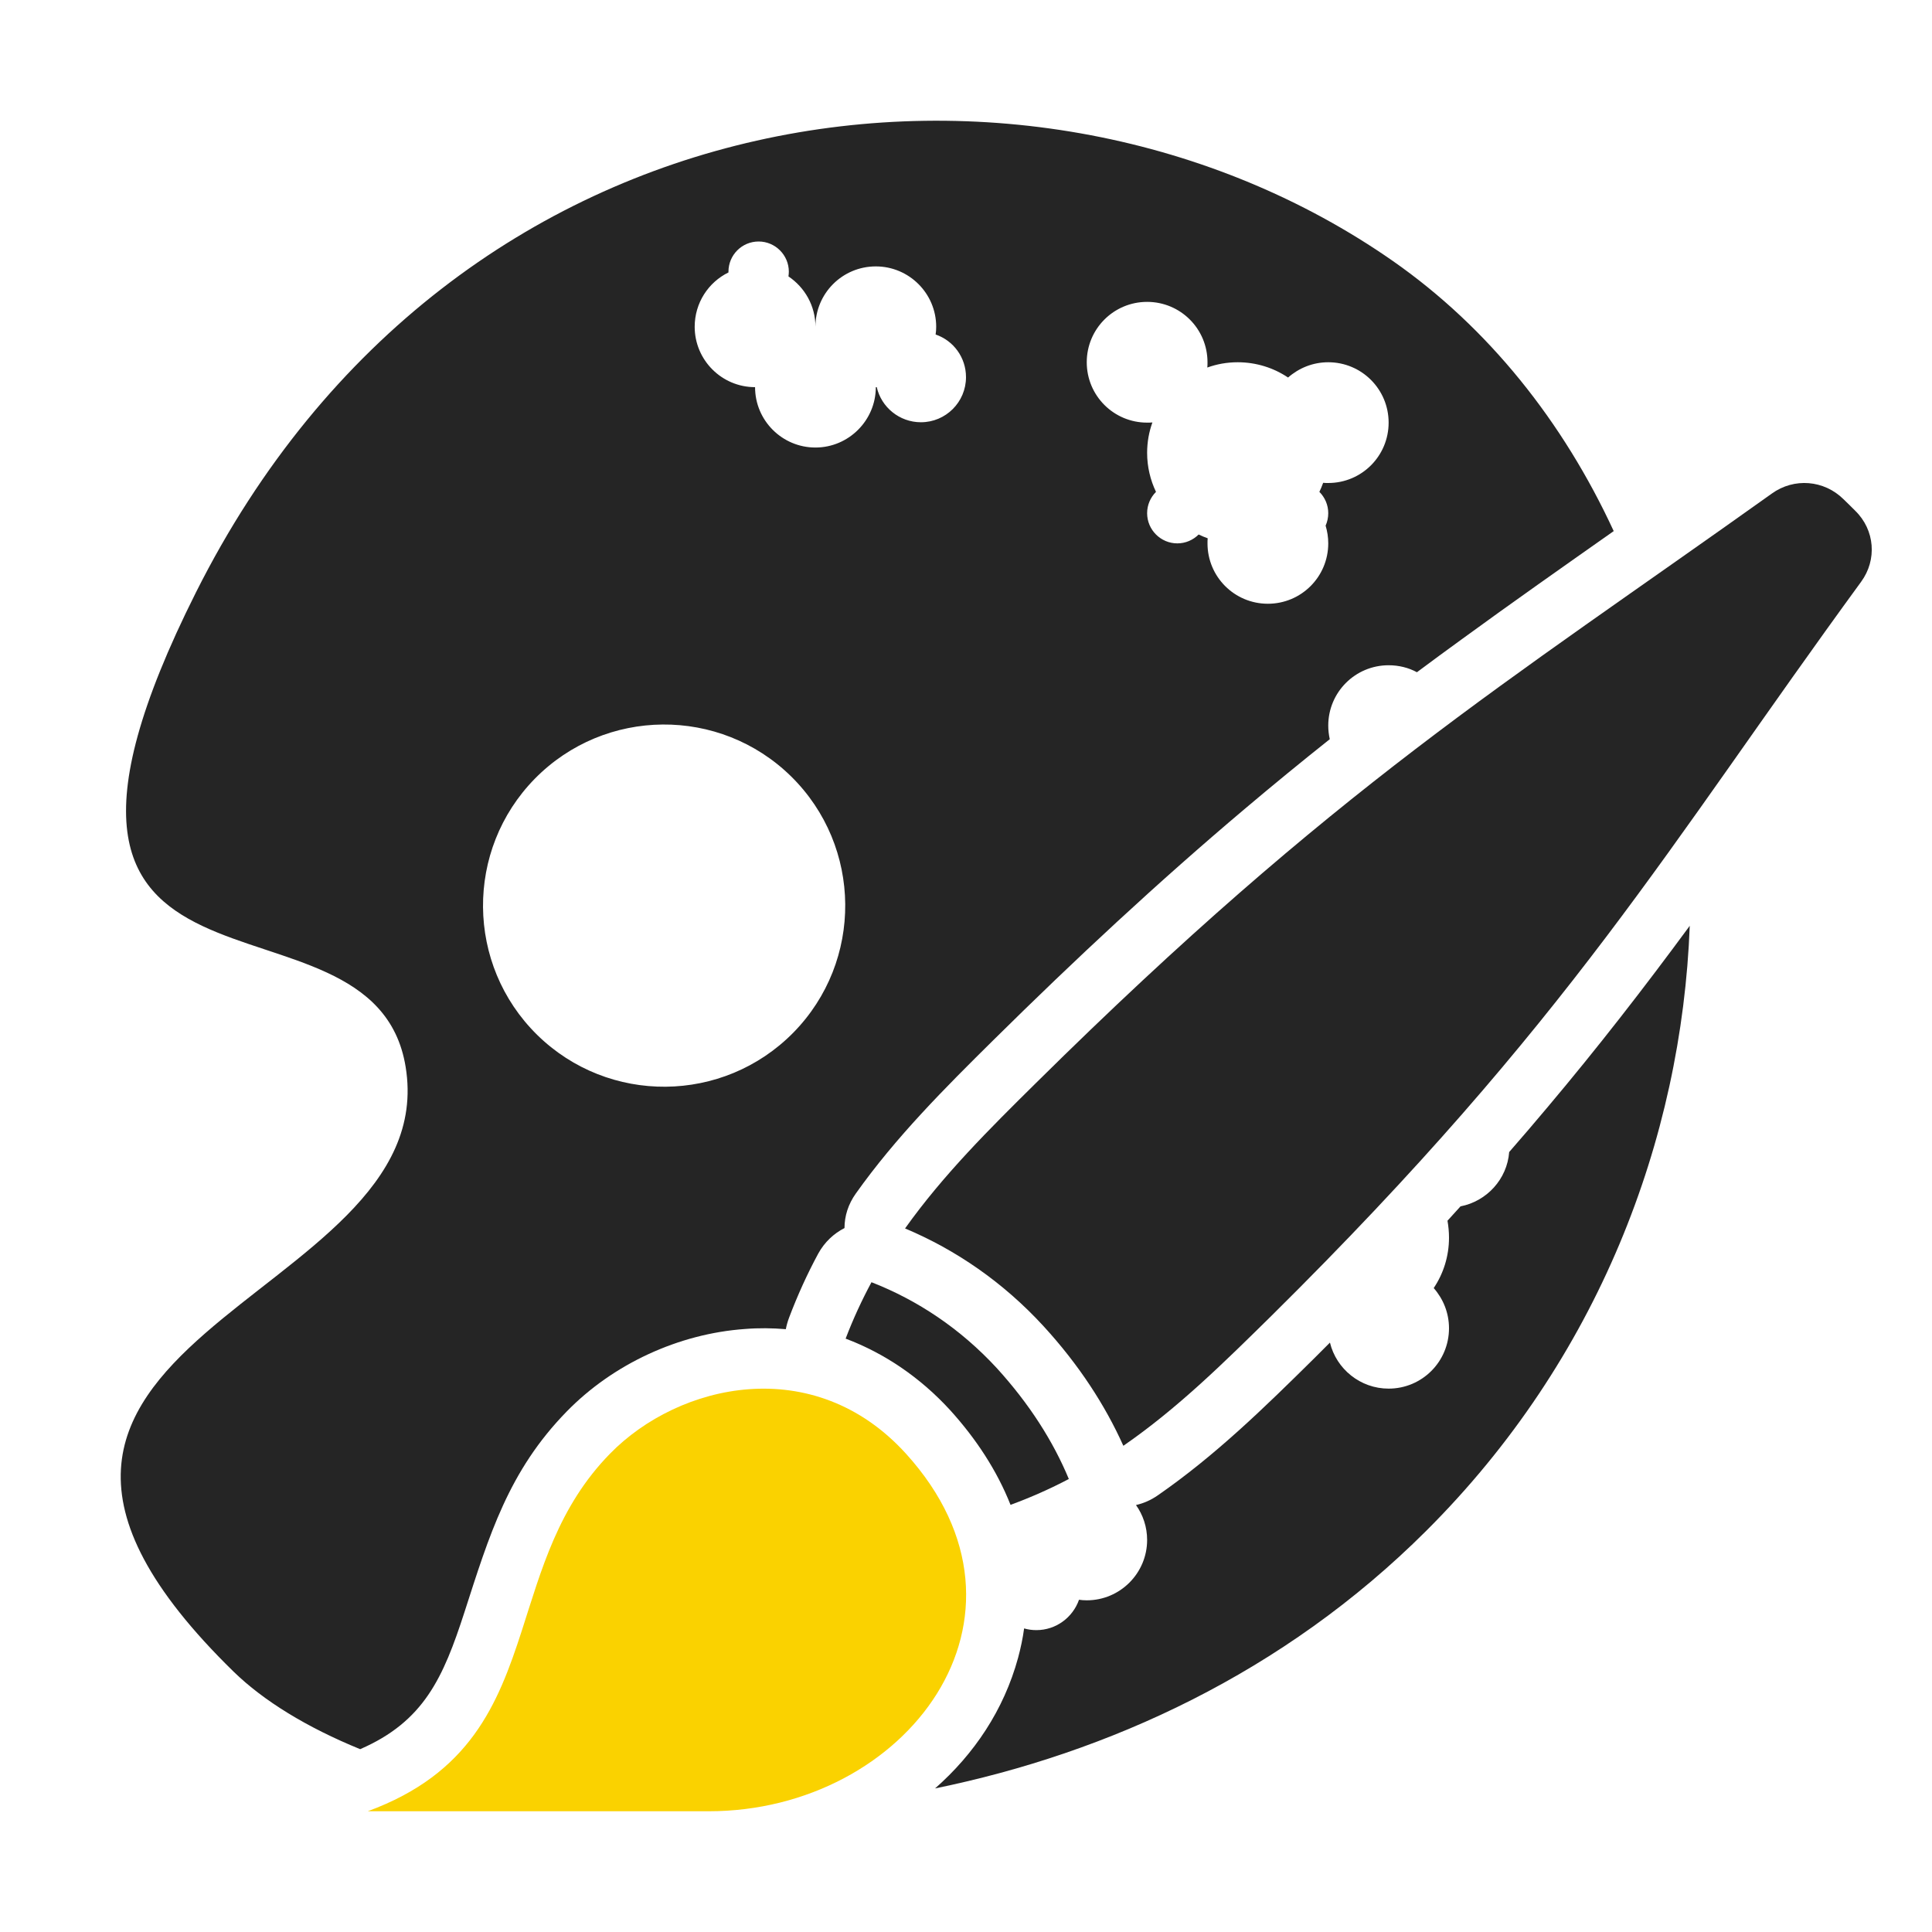 <?xml version="1.0" encoding="UTF-8"?>
<!DOCTYPE svg PUBLIC "-//W3C//DTD SVG 1.1//EN" "http://www.w3.org/Graphics/SVG/1.1/DTD/svg11.dtd">
<svg xmlns="http://www.w3.org/2000/svg" xml:space="preserve" width="1024px" height="1024px" shape-rendering="geometricPrecision" text-rendering="geometricPrecision" image-rendering="optimizeQuality" fill-rule="nonzero" clip-rule="evenodd" viewBox="0 0 10240 10240" xmlns:xlink="http://www.w3.org/1999/xlink">
	<title>painters_palette_brush icon</title>
	<desc>painters_palette_brush icon from the IconExperience.com O-Collection. Copyright by INCORS GmbH (www.incors.com).</desc>
	<path id="curve3" fill="#252525" d="M7559 8114c912,-909 1354,-2075 1397,-3207 -242,329 -491,650 -755,963 -66,79 -134,158 -202,236 -11,144 -119,261 -258,288 -23,25 -46,51 -69,76 5,29 8,59 8,90 0,99 -30,191 -81,267 50,57 81,131 81,213 0,177 -143,320 -320,320 -150,0 -277,-104 -311,-244 -28,28 -56,56 -84,84 -263,260 -524,515 -829,726 -36,25 -75,42 -115,51 37,52 59,116 59,185 0,176 -143,320 -320,320 -14,0 -28,-1 -41,-3 -33,94 -122,161 -226,161 -23,0 -44,-3 -65,-9 -7,52 -18,104 -32,156 -76,278 -234,511 -440,692 918,-188 1847,-611 2603,-1365zm-1479 -5714c0,-57 10,-111 28,-161 -9,1 -19,1 -28,1 -177,0 -320,-143 -320,-320 0,-177 143,-320 320,-320 177,0 320,143 320,320 0,9 0,19 -1,28 50,-18 104,-28 161,-28 99,0 191,30 267,81 57,-50 131,-81 213,-81 177,0 320,143 320,320 0,177 -143,320 -320,320 -9,0 -18,0 -27,-1 -6,16 -12,32 -20,48 29,29 47,69 47,113 0,23 -5,46 -14,66 9,30 14,61 14,94 0,177 -143,320 -320,320 -177,0 -320,-143 -320,-320 0,-9 0,-18 1,-27 -16,-6 -32,-12 -48,-20 -29,29 -69,47 -113,47 -88,0 -160,-72 -160,-160 0,-44 18,-84 47,-113 -30,-63 -47,-133 -47,-207zm-1758 -668l0 0c0,-177 143,-320 320,-320 176,0 320,143 320,320 0,14 -1,27 -3,41 94,32 161,121 161,226 0,132 -107,239 -239,239 -114,0 -210,-80 -234,-186l-5 0 0 0c0,176 -144,320 -320,320 -177,0 -320,-144 -320,-320 -177,0 -320,-144 -320,-320 0,-127 73,-236 179,-288l0 -4c0,-88 71,-160 160,-160 88,0 160,72 160,160 0,9 -1,17 -2,25 86,58 143,155 143,267zm-157 5313c4,-21 10,-42 18,-63 44,-116 95,-229 154,-338 33,-60 82,-106 139,-135 0,-64 20,-127 60,-183 213,-300 470,-557 731,-815 429,-424 871,-836 1332,-1225 148,-125 298,-248 449,-368 -5,-23 -8,-47 -8,-72 0,-177 143,-320 320,-320 54,0 106,13 150,37 79,-59 158,-117 238,-175 266,-194 535,-383 805,-573 -268,-580 -664,-1078 -1171,-1432 -1899,-1324 -4979,-961 -6343,1756 -1218,2425 939,1454 1111,2516 207,1269 -2734,1425 -912,3205 159,155 389,296 671,411 338,-147 440,-378 553,-727 131,-406 233,-747 542,-1063 246,-252 593,-412 944,-437 74,-6 146,-5 217,1zm40 -1572c-372,378 -980,383 -1358,12 -378,-372 -383,-980 -12,-1358 372,-378 980,-383 1358,-12 378,372 383,980 12,1358z"/>
	<path id="curve2" fill="#FAD200" d="M4802 7705c784,865 1,1895 -1045,1895 -784,0 -849,0 -1808,0 542,-199 690,-565 817,-958 103,-319 192,-656 467,-937 364,-373 1080,-539 1569,0z"/>
	<path id="curve1" fill="#252525" d="M4619 6796c-51,95 -97,194 -137,299 207,78 395,206 553,378 138,152 249,321 321,503 109,-40 212,-86 309,-137 -83,-200 -209,-398 -382,-588 -193,-209 -420,-360 -664,-455z"/>
	<path id="curve0" fill="#252525" d="M9834 2708c-21,-21 -42,-42 -63,-62 -103,-102 -262,-115 -380,-30 -1424,1016 -2312,1554 -3899,3123 -246,243 -492,487 -695,772 269,113 520,285 734,518 187,204 326,418 423,634 291,-201 538,-446 786,-690 1587,-1570 2096,-2481 3124,-3889 86,-117 73,-275 -30,-376z"/>
</svg>
